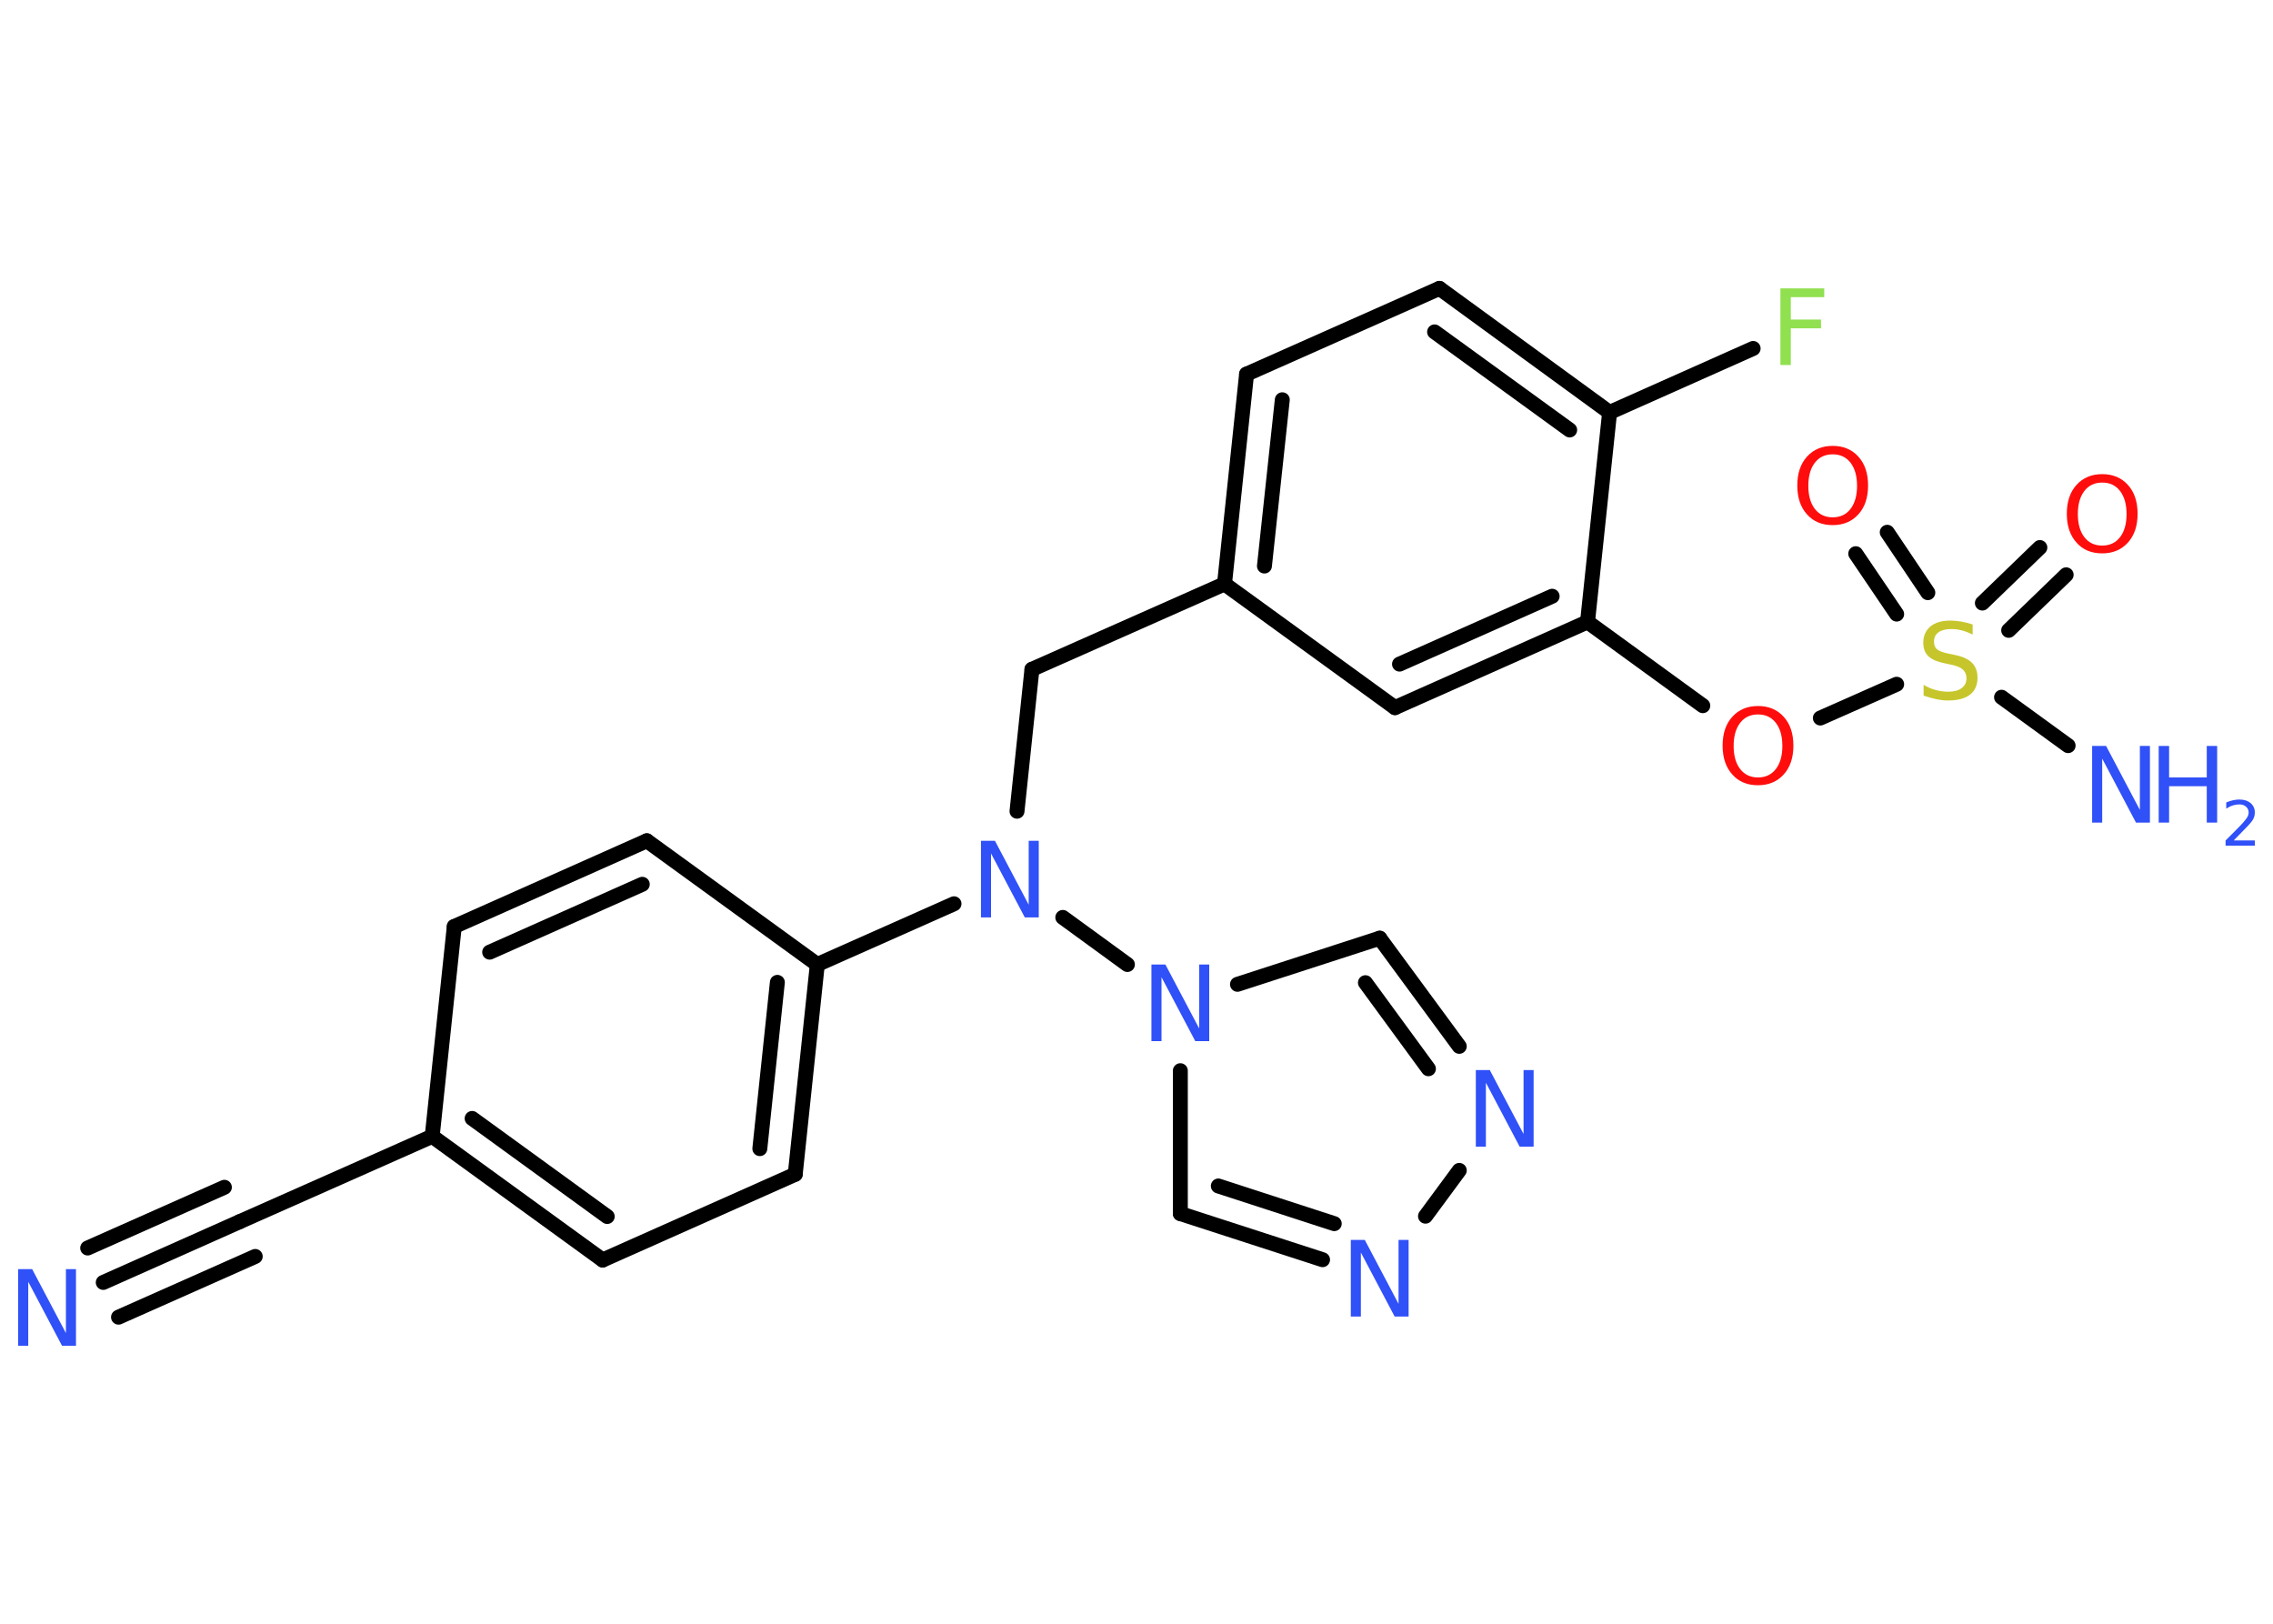 <?xml version='1.0' encoding='UTF-8'?>
<!DOCTYPE svg PUBLIC "-//W3C//DTD SVG 1.1//EN" "http://www.w3.org/Graphics/SVG/1.1/DTD/svg11.dtd">
<svg version='1.2' xmlns='http://www.w3.org/2000/svg' xmlns:xlink='http://www.w3.org/1999/xlink' width='70.0mm' height='50.0mm' viewBox='0 0 70.0 50.0'>
  <desc>Generated by the Chemistry Development Kit (http://github.com/cdk)</desc>
  <g stroke-linecap='round' stroke-linejoin='round' stroke='#000000' stroke-width='.46' fill='#3050F8'>
    <rect x='.0' y='.0' width='70.0' height='50.0' fill='#FFFFFF' stroke='none'/>
    <g id='mol1' class='mol'>
      <g id='mol1bnd1' class='bond'>
        <line x1='3.18' y1='39.49' x2='7.38' y2='37.62'/>
        <line x1='2.7' y1='38.43' x2='6.91' y2='36.56'/>
        <line x1='3.65' y1='40.56' x2='7.86' y2='38.69'/>
      </g>
      <line id='mol1bnd2' class='bond' x1='7.38' y1='37.62' x2='13.31' y2='34.99'/>
      <g id='mol1bnd3' class='bond'>
        <line x1='13.31' y1='34.99' x2='18.56' y2='38.8'/>
        <line x1='14.54' y1='34.44' x2='18.7' y2='37.46'/>
      </g>
      <line id='mol1bnd4' class='bond' x1='18.56' y1='38.8' x2='24.49' y2='36.16'/>
      <g id='mol1bnd5' class='bond'>
        <line x1='24.49' y1='36.16' x2='25.17' y2='29.7'/>
        <line x1='23.4' y1='35.37' x2='23.94' y2='30.25'/>
      </g>
      <line id='mol1bnd6' class='bond' x1='25.17' y1='29.7' x2='29.38' y2='27.83'/>
      <line id='mol1bnd7' class='bond' x1='31.32' y1='24.98' x2='31.78' y2='20.61'/>
      <line id='mol1bnd8' class='bond' x1='31.78' y1='20.61' x2='37.71' y2='17.98'/>
      <g id='mol1bnd9' class='bond'>
        <line x1='38.39' y1='11.52' x2='37.71' y2='17.98'/>
        <line x1='39.49' y1='12.31' x2='38.94' y2='17.43'/>
      </g>
      <line id='mol1bnd10' class='bond' x1='38.39' y1='11.52' x2='44.33' y2='8.88'/>
      <g id='mol1bnd11' class='bond'>
        <line x1='49.57' y1='12.7' x2='44.33' y2='8.88'/>
        <line x1='48.34' y1='13.24' x2='44.18' y2='10.22'/>
      </g>
      <line id='mol1bnd12' class='bond' x1='49.57' y1='12.7' x2='53.99' y2='10.73'/>
      <line id='mol1bnd13' class='bond' x1='49.57' y1='12.7' x2='48.89' y2='19.15'/>
      <line id='mol1bnd14' class='bond' x1='48.89' y1='19.15' x2='52.44' y2='21.73'/>
      <line id='mol1bnd15' class='bond' x1='56.06' y1='22.11' x2='58.41' y2='21.07'/>
      <line id='mol1bnd16' class='bond' x1='61.64' y1='21.47' x2='63.69' y2='22.96'/>
      <g id='mol1bnd17' class='bond'>
        <line x1='61.05' y1='18.57' x2='62.82' y2='16.86'/>
        <line x1='61.86' y1='19.41' x2='63.63' y2='17.7'/>
      </g>
      <g id='mol1bnd18' class='bond'>
        <line x1='58.41' y1='18.91' x2='57.15' y2='17.05'/>
        <line x1='59.37' y1='18.25' x2='58.12' y2='16.39'/>
      </g>
      <g id='mol1bnd19' class='bond'>
        <line x1='42.96' y1='21.79' x2='48.89' y2='19.15'/>
        <line x1='43.1' y1='20.45' x2='47.8' y2='18.36'/>
      </g>
      <line id='mol1bnd20' class='bond' x1='37.71' y1='17.98' x2='42.96' y2='21.79'/>
      <line id='mol1bnd21' class='bond' x1='32.73' y1='28.25' x2='34.72' y2='29.7'/>
      <line id='mol1bnd22' class='bond' x1='36.35' y1='32.97' x2='36.35' y2='37.37'/>
      <g id='mol1bnd23' class='bond'>
        <line x1='36.35' y1='37.37' x2='40.73' y2='38.79'/>
        <line x1='37.52' y1='36.52' x2='41.09' y2='37.68'/>
      </g>
      <line id='mol1bnd24' class='bond' x1='43.9' y1='37.45' x2='44.94' y2='36.04'/>
      <g id='mol1bnd25' class='bond'>
        <line x1='44.94' y1='32.22' x2='42.49' y2='28.89'/>
        <line x1='43.99' y1='32.91' x2='42.05' y2='30.26'/>
      </g>
      <line id='mol1bnd26' class='bond' x1='38.11' y1='30.31' x2='42.49' y2='28.89'/>
      <line id='mol1bnd27' class='bond' x1='25.17' y1='29.7' x2='19.92' y2='25.89'/>
      <g id='mol1bnd28' class='bond'>
        <line x1='19.92' y1='25.89' x2='13.99' y2='28.53'/>
        <line x1='19.78' y1='27.23' x2='15.08' y2='29.32'/>
      </g>
      <line id='mol1bnd29' class='bond' x1='13.31' y1='34.99' x2='13.99' y2='28.53'/>
      <path id='mol1atm1' class='atom' d='M.56 39.08h.43l1.04 1.97v-1.97h.31v2.36h-.43l-1.04 -1.97v1.97h-.31v-2.36z' stroke='none'/>
      <path id='mol1atm7' class='atom' d='M30.21 25.89h.43l1.04 1.97v-1.97h.31v2.36h-.43l-1.04 -1.97v1.97h-.31v-2.36z' stroke='none'/>
      <path id='mol1atm13' class='atom' d='M54.83 8.88h1.35v.27h-1.03v.69h.93v.27h-.93v1.13h-.32v-2.36z' stroke='none' fill='#90E050'/>
      <path id='mol1atm15' class='atom' d='M54.14 22.0q-.35 .0 -.55 .26q-.2 .26 -.2 .71q.0 .45 .2 .71q.2 .26 .55 .26q.35 .0 .55 -.26q.2 -.26 .2 -.71q.0 -.45 -.2 -.71q-.2 -.26 -.55 -.26zM54.14 21.74q.49 .0 .79 .33q.3 .33 .3 .89q.0 .56 -.3 .89q-.3 .33 -.79 .33q-.5 .0 -.79 -.33q-.3 -.33 -.3 -.89q.0 -.56 .3 -.89q.3 -.33 .79 -.33z' stroke='none' fill='#FF0D0D'/>
      <path id='mol1atm16' class='atom' d='M60.75 19.23v.31q-.18 -.09 -.34 -.13q-.16 -.04 -.31 -.04q-.26 .0 -.4 .1q-.14 .1 -.14 .29q.0 .16 .1 .24q.1 .08 .36 .13l.19 .04q.35 .07 .52 .24q.17 .17 .17 .46q.0 .34 -.23 .52q-.23 .18 -.68 .18q-.17 .0 -.36 -.04q-.19 -.04 -.39 -.11v-.33q.19 .11 .38 .16q.19 .05 .37 .05q.28 .0 .42 -.11q.15 -.11 .15 -.3q.0 -.17 -.11 -.27q-.11 -.1 -.35 -.15l-.19 -.04q-.36 -.07 -.52 -.22q-.16 -.15 -.16 -.42q.0 -.31 .22 -.5q.22 -.18 .61 -.18q.16 .0 .34 .03q.17 .03 .35 .09z' stroke='none' fill='#C6C62C'/>
      <g id='mol1atm17' class='atom'>
        <path d='M64.43 22.97h.43l1.04 1.97v-1.97h.31v2.36h-.43l-1.04 -1.97v1.97h-.31v-2.36z' stroke='none'/>
        <path d='M66.48 22.97h.32v.97h1.16v-.97h.32v2.36h-.32v-1.12h-1.16v1.12h-.32v-2.36z' stroke='none'/>
        <path d='M68.77 25.88h.67v.16h-.9v-.16q.11 -.11 .3 -.3q.19 -.19 .24 -.25q.09 -.1 .13 -.17q.04 -.07 .04 -.14q.0 -.11 -.08 -.18q-.08 -.07 -.21 -.07q-.09 .0 -.19 .03q-.1 .03 -.21 .1v-.19q.12 -.05 .22 -.07q.1 -.02 .18 -.02q.22 .0 .35 .11q.13 .11 .13 .29q.0 .09 -.03 .16q-.03 .08 -.12 .18q-.02 .03 -.15 .16q-.13 .13 -.36 .37z' stroke='none'/>
      </g>
      <path id='mol1atm18' class='atom' d='M64.74 14.86q-.35 .0 -.55 .26q-.2 .26 -.2 .71q.0 .45 .2 .71q.2 .26 .55 .26q.35 .0 .55 -.26q.2 -.26 .2 -.71q.0 -.45 -.2 -.71q-.2 -.26 -.55 -.26zM64.74 14.6q.49 .0 .79 .33q.3 .33 .3 .89q.0 .56 -.3 .89q-.3 .33 -.79 .33q-.5 .0 -.79 -.33q-.3 -.33 -.3 -.89q.0 -.56 .3 -.89q.3 -.33 .79 -.33z' stroke='none' fill='#FF0D0D'/>
      <path id='mol1atm19' class='atom' d='M56.44 13.99q-.35 .0 -.55 .26q-.2 .26 -.2 .71q.0 .45 .2 .71q.2 .26 .55 .26q.35 .0 .55 -.26q.2 -.26 .2 -.71q.0 -.45 -.2 -.71q-.2 -.26 -.55 -.26zM56.44 13.73q.49 .0 .79 .33q.3 .33 .3 .89q.0 .56 -.3 .89q-.3 .33 -.79 .33q-.5 .0 -.79 -.33q-.3 -.33 -.3 -.89q.0 -.56 .3 -.89q.3 -.33 .79 -.33z' stroke='none' fill='#FF0D0D'/>
      <path id='mol1atm21' class='atom' d='M35.46 29.7h.43l1.04 1.97v-1.97h.31v2.36h-.43l-1.04 -1.97v1.97h-.31v-2.36z' stroke='none'/>
      <path id='mol1atm23' class='atom' d='M41.6 38.18h.43l1.04 1.97v-1.97h.31v2.36h-.43l-1.04 -1.97v1.97h-.31v-2.36z' stroke='none'/>
      <path id='mol1atm24' class='atom' d='M45.45 32.95h.43l1.04 1.97v-1.97h.31v2.36h-.43l-1.04 -1.97v1.97h-.31v-2.36z' stroke='none'/>
    </g>
  </g>
</svg>
